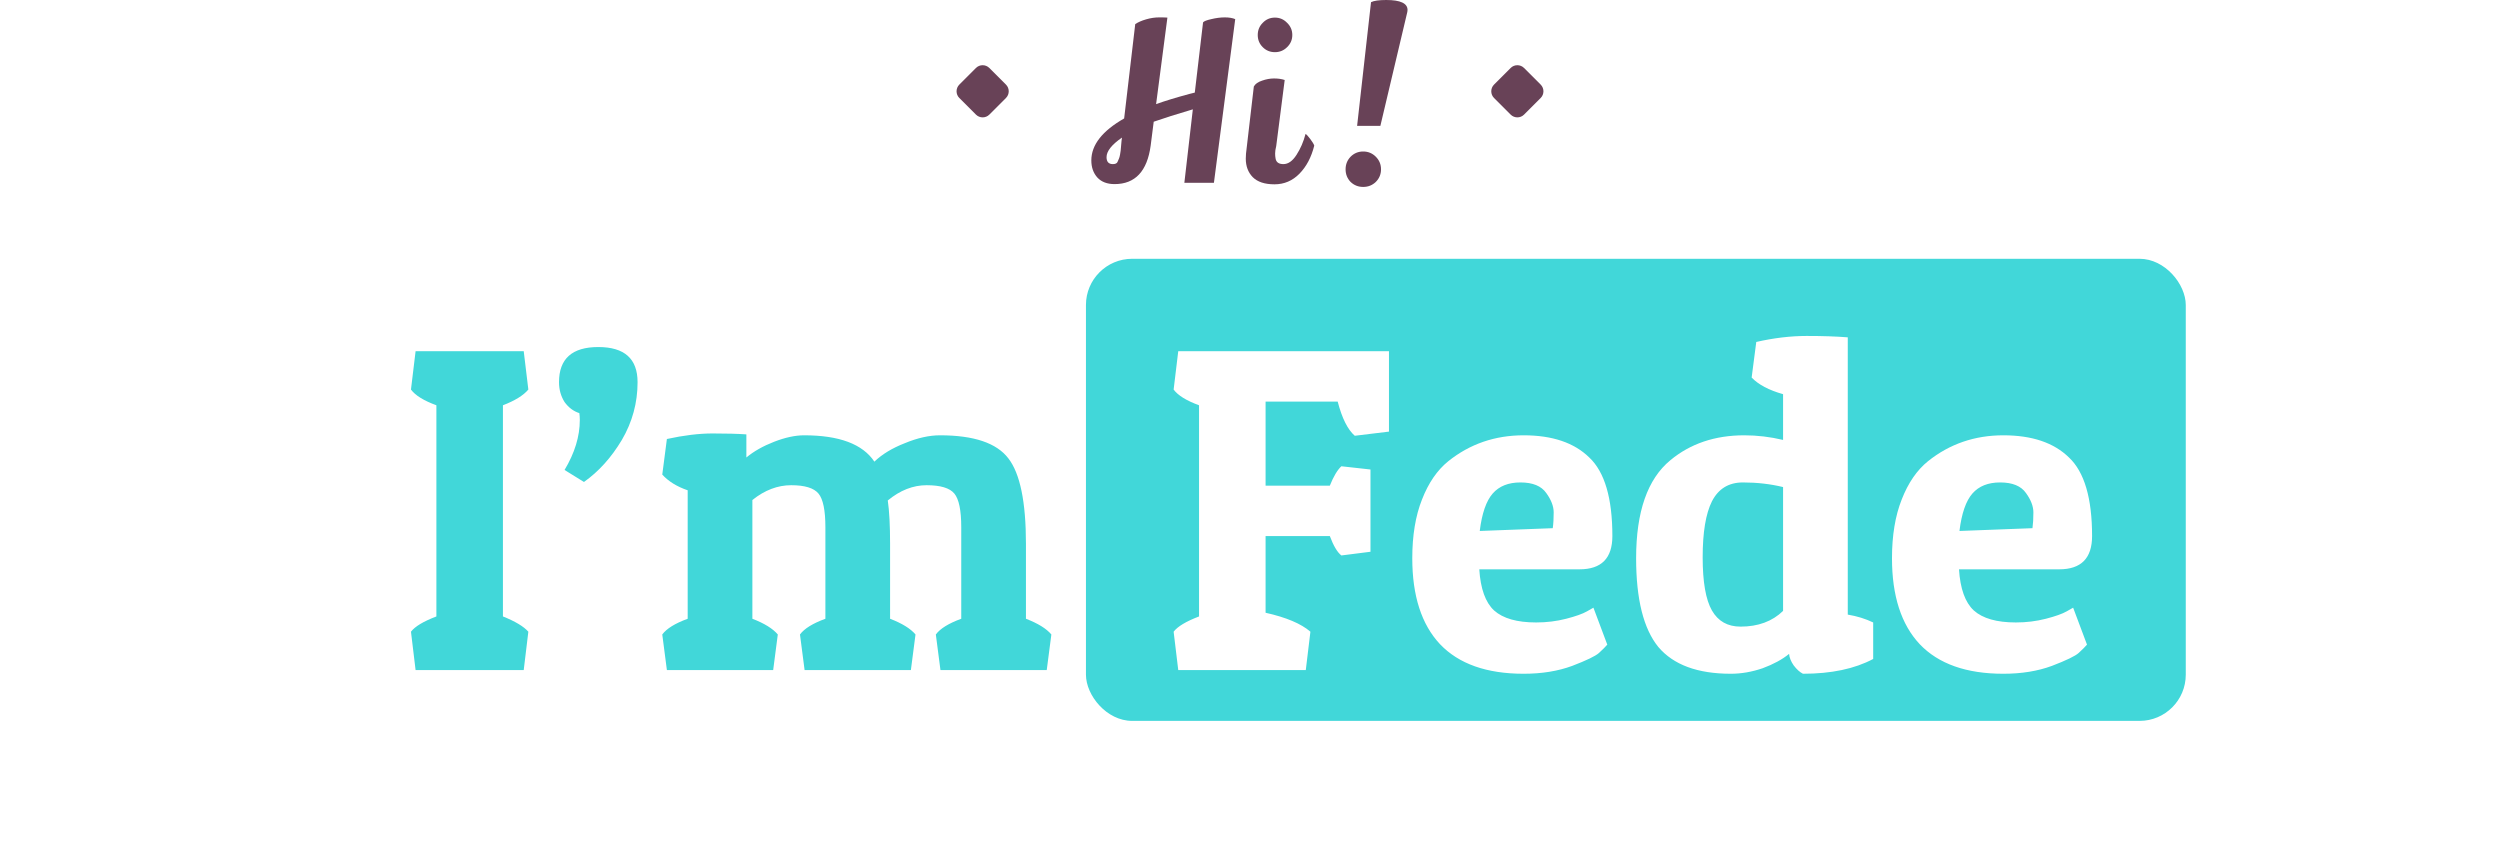 <svg width="541" height="185" viewBox="0 0 541 185" fill="none" xmlns="http://www.w3.org/2000/svg">
<rect x="235" y="56" width="238" height="100" rx="10" fill="#41D7D9"/>
<g filter="url(#filter0_d_106_156)">
<path d="M113.334 72L114.334 80.3C113.268 81.567 111.434 82.7 108.834 83.7V129.4C111.501 130.467 113.334 131.567 114.334 132.7L113.334 141H89.934L88.934 132.7C89.801 131.567 91.634 130.467 94.434 129.4V83.7C91.701 82.7 89.868 81.567 88.934 80.3L89.934 72H113.334ZM120.97 78.7C120.97 73.633 123.804 71.1 129.47 71.1C135.137 71.1 137.97 73.633 137.97 78.7C137.97 83.167 136.837 87.333 134.57 91.2C132.304 95 129.57 98.033 126.37 100.3L122.17 97.7C124.37 94.033 125.47 90.433 125.47 86.9C125.47 86.367 125.437 85.867 125.37 85.4C124.104 85 123.037 84.2 122.17 83C121.37 81.733 120.97 80.3 120.97 78.7ZM144.315 91C147.982 90.2 151.282 89.8 154.215 89.8C157.148 89.8 159.582 89.867 161.515 90V95C163.115 93.667 165.115 92.533 167.515 91.6C169.915 90.667 172.082 90.2 174.015 90.2C181.615 90.2 186.682 92.1 189.215 95.9C190.882 94.3 193.082 92.967 195.815 91.9C198.548 90.767 201.082 90.2 203.415 90.2C210.748 90.2 215.682 91.867 218.215 95.2C220.748 98.467 222.015 104.633 222.015 113.7V129.9C224.615 130.9 226.448 132.033 227.515 133.3L226.515 141H203.515L202.515 133.3C203.448 132.033 205.282 130.9 208.015 129.9V110.1C208.015 106.433 207.515 104 206.515 102.8C205.515 101.6 203.515 101 200.515 101C197.582 101 194.782 102.1 192.115 104.3C192.448 106.567 192.615 109.7 192.615 113.7V129.9C195.215 130.9 197.048 132.033 198.115 133.3L197.115 141H174.115L173.115 133.3C174.048 132.033 175.882 130.9 178.615 129.9V110.1C178.615 106.433 178.115 104 177.115 102.8C176.115 101.6 174.148 101 171.215 101C168.282 101 165.482 102.067 162.815 104.2V129.9C165.415 130.9 167.248 132.033 168.315 133.3L167.315 141H144.315L143.315 133.3C144.248 132.033 146.082 130.9 148.815 129.9V102.1C146.482 101.3 144.648 100.167 143.315 98.7L144.315 91Z" fill="#41D7D9"/>
<path d="M300.573 72V89.4L293.173 90.3C291.64 88.967 290.407 86.5 289.473 82.9H273.873V101.1H287.773C288.573 99.1 289.407 97.7 290.273 96.9L296.573 97.6V115.4L290.273 116.2C289.407 115.533 288.573 114.133 287.773 112H273.873V128.6C278.34 129.6 281.573 130.967 283.573 132.7L282.573 141H254.973L253.973 132.7C254.84 131.567 256.673 130.467 259.473 129.4V83.7C256.74 82.7 254.907 81.567 253.973 80.3L254.973 72H300.573ZM329.717 141.8C321.717 141.8 315.684 139.667 311.617 135.4C307.617 131.133 305.617 124.933 305.617 116.8C305.617 111.867 306.317 107.633 307.717 104.1C309.117 100.5 311.017 97.733 313.417 95.8C318.084 92.067 323.517 90.2 329.717 90.2C335.917 90.2 340.651 91.8 343.917 95C347.251 98.133 348.917 103.8 348.917 112C348.917 116.8 346.551 119.2 341.817 119.2H320.117C320.384 123.4 321.451 126.367 323.317 128.1C325.251 129.833 328.284 130.7 332.417 130.7C334.684 130.7 336.851 130.433 338.917 129.9C340.984 129.367 342.484 128.833 343.417 128.3L344.817 127.5L347.817 135.5C347.417 135.967 346.817 136.567 346.017 137.3C345.284 137.967 343.351 138.9 340.217 140.1C337.151 141.233 333.651 141.8 329.717 141.8ZM336.017 110.3C336.151 109.367 336.217 108.233 336.217 106.9C336.217 105.567 335.684 104.167 334.617 102.7C333.551 101.167 331.684 100.4 329.017 100.4C326.417 100.4 324.417 101.2 323.017 102.8C321.617 104.4 320.684 107.1 320.217 110.9L336.017 110.3ZM380.057 70C383.857 69.133 387.49 68.7 390.957 68.7C394.424 68.7 397.39 68.8 399.857 69V129C401.857 129.333 403.69 129.9 405.357 130.7V138.6C401.357 140.733 396.29 141.8 390.157 141.8C389.49 141.467 388.824 140.867 388.157 140C387.557 139.133 387.224 138.3 387.157 137.5C385.69 138.7 383.79 139.733 381.457 140.6C379.124 141.4 376.824 141.8 374.557 141.8C367.357 141.8 362.124 139.867 358.857 136C355.657 132.067 354.057 125.667 354.057 116.8C354.057 106.733 356.524 99.667 361.457 95.6C365.79 92 371.124 90.2 377.457 90.2C380.257 90.2 383.057 90.533 385.857 91.2V81.3C382.79 80.433 380.524 79.233 379.057 77.7L380.057 70ZM376.657 131.6C380.457 131.6 383.524 130.467 385.857 128.2V101.4C383.124 100.733 380.224 100.4 377.157 100.4C374.09 100.4 371.857 101.767 370.457 104.5C369.124 107.167 368.457 111.2 368.457 116.6C368.457 121.933 369.124 125.767 370.457 128.1C371.79 130.433 373.857 131.6 376.657 131.6ZM433.526 141.8C425.526 141.8 419.492 139.667 415.426 135.4C411.426 131.133 409.426 124.933 409.426 116.8C409.426 111.867 410.126 107.633 411.526 104.1C412.926 100.5 414.826 97.733 417.226 95.8C421.892 92.067 427.326 90.2 433.526 90.2C439.726 90.2 444.459 91.8 447.726 95C451.059 98.133 452.726 103.8 452.726 112C452.726 116.8 450.359 119.2 445.626 119.2H423.926C424.192 123.4 425.259 126.367 427.126 128.1C429.059 129.833 432.092 130.7 436.226 130.7C438.492 130.7 440.659 130.433 442.726 129.9C444.792 129.367 446.292 128.833 447.226 128.3L448.626 127.5L451.626 135.5C451.226 135.967 450.626 136.567 449.826 137.3C449.092 137.967 447.159 138.9 444.026 140.1C440.959 141.233 437.459 141.8 433.526 141.8ZM439.826 110.3C439.959 109.367 440.026 108.233 440.026 106.9C440.026 105.567 439.492 104.167 438.426 102.7C437.359 101.167 435.492 100.4 432.826 100.4C430.226 100.4 428.226 101.2 426.826 102.8C425.426 104.4 424.492 107.1 424.026 110.9L439.826 110.3Z" fill="white"/>
</g>
<path d="M260.34 4.845C260.528 4.594 261.124 4.359 262.127 4.139C263.162 3.888 264.134 3.763 265.044 3.763C265.953 3.763 266.706 3.888 267.301 4.139L262.692 39.558H256.295L258.129 23.66L257.518 23.848C254.633 24.694 252.014 25.525 249.663 26.341L249.004 31.515C248.251 37.065 245.649 39.84 241.196 39.84C239.597 39.84 238.358 39.37 237.48 38.429C236.602 37.457 236.163 36.218 236.163 34.713C236.163 31.358 238.53 28.332 243.266 25.635L245.664 5.221C246.26 4.813 247.044 4.469 248.016 4.186C248.988 3.904 249.929 3.763 250.839 3.763C251.748 3.763 252.344 3.779 252.626 3.81L250.18 22.531C252.093 21.841 254.507 21.104 257.424 20.32L258.553 20.038L260.34 4.845ZM239.456 34.008C239.456 35.011 239.91 35.513 240.82 35.513C241.321 35.513 241.651 35.372 241.807 35.09C241.964 34.776 242.074 34.525 242.137 34.337C242.231 34.117 242.309 33.835 242.372 33.49C242.435 33.145 242.482 32.847 242.513 32.597C242.544 32.314 242.576 31.954 242.607 31.515C242.638 31.076 242.67 30.731 242.701 30.48L242.795 29.774C240.569 31.311 239.456 32.722 239.456 34.008Z" fill="#684257"/>
<path d="M273.257 4.939C273.978 4.186 274.856 3.81 275.891 3.81C276.926 3.81 277.804 4.186 278.525 4.939C279.278 5.66 279.654 6.538 279.654 7.573C279.654 8.608 279.278 9.486 278.525 10.207C277.804 10.928 276.926 11.289 275.891 11.289C274.856 11.289 273.978 10.928 273.257 10.207C272.536 9.486 272.175 8.608 272.175 7.573C272.175 6.538 272.536 5.66 273.257 4.939ZM271.328 18.721C271.642 18.156 272.238 17.733 273.116 17.451C273.994 17.137 274.856 16.98 275.703 16.98C276.581 16.98 277.349 17.09 278.008 17.31C276.785 26.748 276.173 31.515 276.173 31.609C276.016 32.236 275.938 32.769 275.938 33.208C275.938 33.616 275.969 33.976 276.032 34.29C276.157 35.105 276.722 35.513 277.725 35.513C278.76 35.513 279.701 34.854 280.548 33.537C281.426 32.189 282.084 30.668 282.523 28.975C282.743 29.1 283.088 29.477 283.558 30.104C284.028 30.731 284.311 31.201 284.405 31.515C283.777 34.023 282.711 36.046 281.206 37.583C279.701 39.119 277.898 39.887 275.797 39.887C273.696 39.887 272.128 39.37 271.093 38.335C270.09 37.3 269.588 35.968 269.588 34.337C269.588 33.992 269.604 33.632 269.635 33.255L271.328 18.721Z" fill="#684257"/>
<path d="M296.689 0.47C297.317 0.157 298.414 0 299.982 0C303.055 0 304.592 0.721 304.592 2.164C304.592 2.289 304.576 2.43 304.545 2.587L298.712 27.234H293.679L296.689 0.47ZM292.268 33.914C293.02 33.161 293.93 32.785 294.996 32.785C296.062 32.785 296.972 33.161 297.724 33.914C298.477 34.666 298.853 35.576 298.853 36.642C298.853 37.708 298.477 38.617 297.724 39.37C296.972 40.091 296.062 40.452 294.996 40.452C293.93 40.452 293.02 40.091 292.268 39.37C291.547 38.617 291.186 37.708 291.186 36.642C291.186 35.576 291.547 34.666 292.268 33.914Z" fill="#684257"/>
<path d="M217.696 21.198L214.087 24.807C213.297 25.598 211.998 25.598 211.202 24.807L207.593 21.198C206.802 20.408 206.802 19.109 207.593 18.313L211.202 14.704C211.992 13.914 213.291 13.914 214.087 14.704L217.696 18.313C218.487 19.109 218.487 20.408 217.696 21.198Z" fill="#684257"/>
<path d="M333.407 21.198L329.798 24.807C329.008 25.598 327.709 25.598 326.913 24.807L323.304 21.198C322.513 20.408 322.513 19.109 323.304 18.313L326.913 14.704C327.703 13.914 329.002 13.914 329.798 14.704L333.407 18.313C334.198 19.109 334.198 20.408 333.407 21.198Z" fill="#684257"/>
<defs>
<filter id="filter0_d_106_156" x="88.934" y="68.7" width="363.791" height="77.1" filterUnits="userSpaceOnUse" color-interpolation-filters="sRGB">
<feFlood flood-opacity="0" result="BackgroundImageFix"/>
<feColorMatrix in="SourceAlpha" type="matrix" values="0 0 0 0 0 0 0 0 0 0 0 0 0 0 0 0 0 0 127 0" result="hardAlpha"/>
<feOffset dy="4"/>
<feComposite in2="hardAlpha" operator="out"/>
<feColorMatrix type="matrix" values="0 0 0 0 0 0 0 0 0 0 0 0 0 0 0 0 0 0 0.07 0"/>
<feBlend mode="normal" in2="BackgroundImageFix" result="effect1_dropShadow_106_156"/>
<feBlend mode="normal" in="SourceGraphic" in2="effect1_dropShadow_106_156" result="shape"/>
</filter>
</defs>
</svg>
